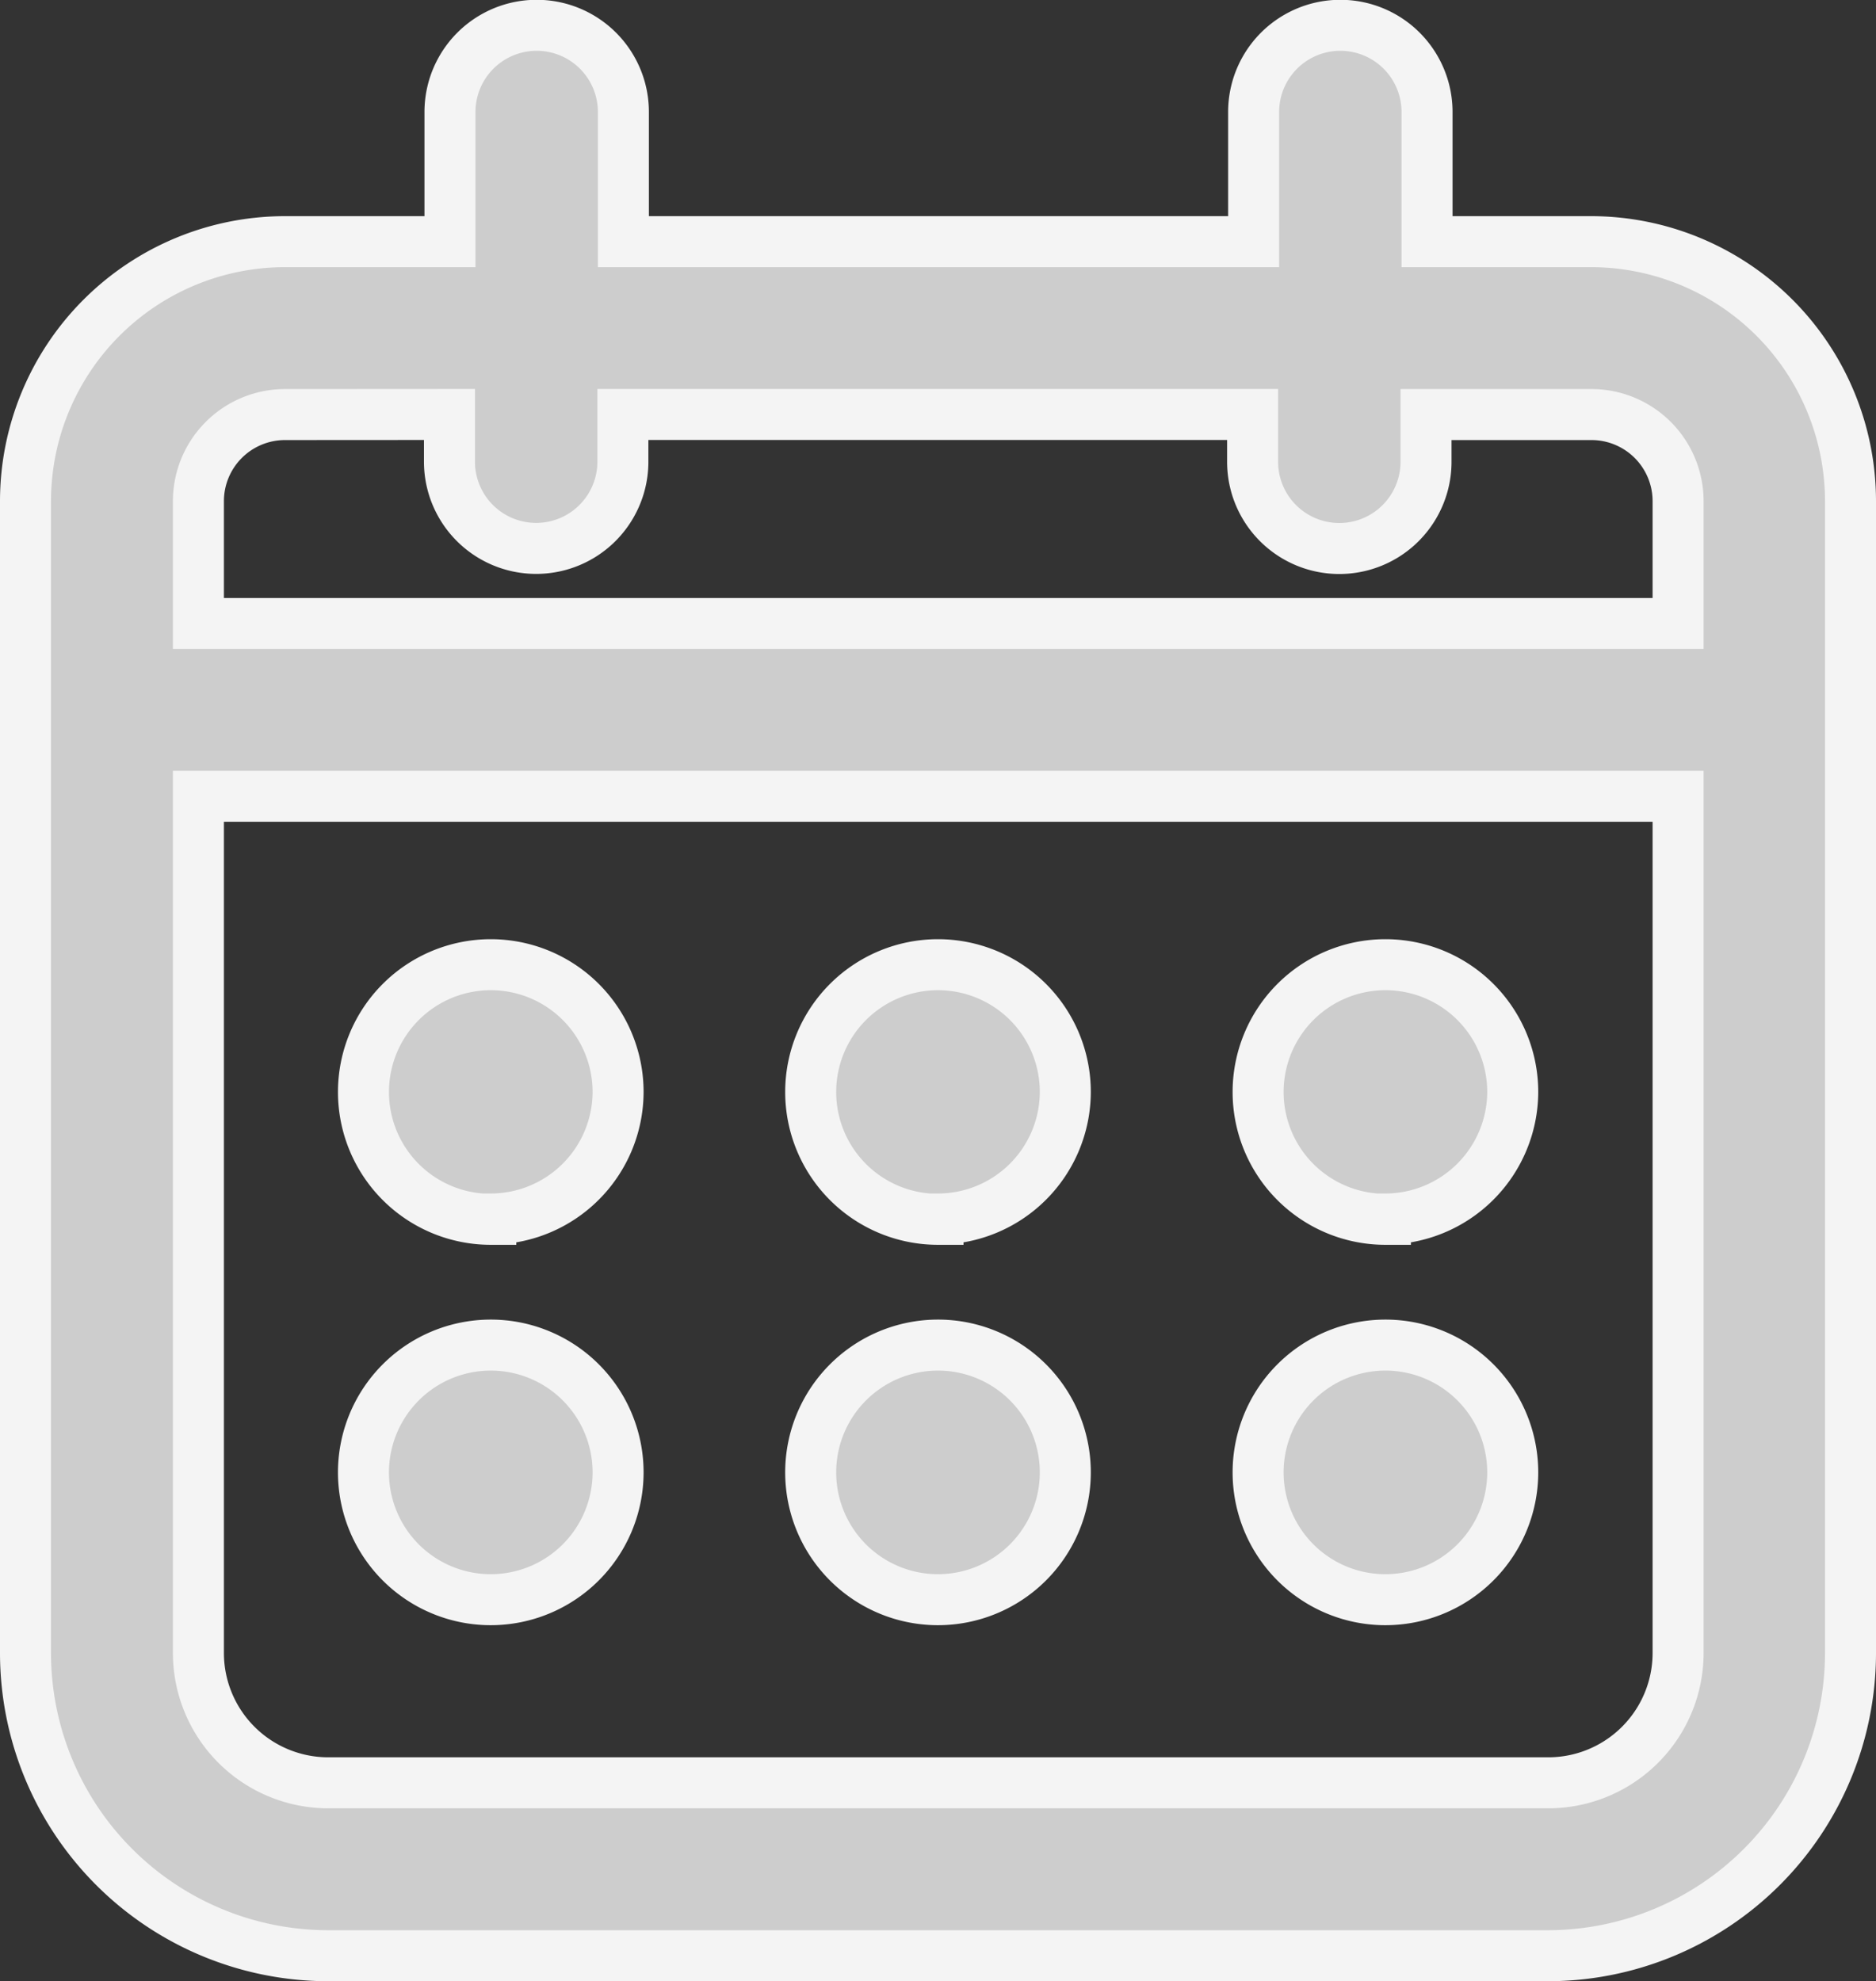 <svg xmlns="http://www.w3.org/2000/svg" width="18.39" height="19.422" viewBox="0 0 18.39 19.422">
  <rect x="0" y="0" width="18.39" height="19.422" fill="#333333" stroke="none"/>
  <g id="Fill_14_export" data-name="Fill 14_export" transform="translate(0.25 0.25)">
    <path id="Fill_14" data-name="Fill 14" d="M14.924,18.922H2.966A2.969,2.969,0,0,1,0,15.956V4.661A2.545,2.545,0,0,1,2.543,2.119H4.161V.848a.848.848,0,1,1,1.7,0V2.119h6.178V.848a.848.848,0,1,1,1.7,0V2.119h1.618A2.545,2.545,0,0,1,17.89,4.661v11.3A2.969,2.969,0,0,1,14.924,18.922ZM1.695,7.556v8.4a1.273,1.273,0,0,0,1.272,1.271H14.924A1.273,1.273,0,0,0,16.2,15.956v-8.4Zm.848-3.742a.849.849,0,0,0-.848.848v1.2H16.2v-1.2a.849.849,0,0,0-.848-.848H13.729v.463a.848.848,0,0,1-1.7,0V3.813H5.856v.463a.848.848,0,0,1-1.7,0V3.813ZM13.331,15.432a1.248,1.248,0,1,1,1.248-1.247A1.249,1.249,0,0,1,13.331,15.432Zm-4.386,0a1.248,1.248,0,1,1,1.248-1.247A1.249,1.249,0,0,1,8.945,15.432Zm-4.384,0a1.248,1.248,0,1,1,1.248-1.247A1.249,1.249,0,0,1,4.561,15.432Zm8.77-3.729a1.248,1.248,0,1,1,1.248-1.248A1.25,1.25,0,0,1,13.331,11.7Zm-4.386,0a1.248,1.248,0,1,1,1.248-1.248A1.249,1.249,0,0,1,8.945,11.7Zm-4.384,0a1.248,1.248,0,1,1,1.248-1.248A1.249,1.249,0,0,1,4.561,11.7Z" transform="translate(0)" fill="#cdcdcd" stroke="#f4f4f4" stroke-miterlimit="10" stroke-width="0.5"/>
  </g>
</svg>
